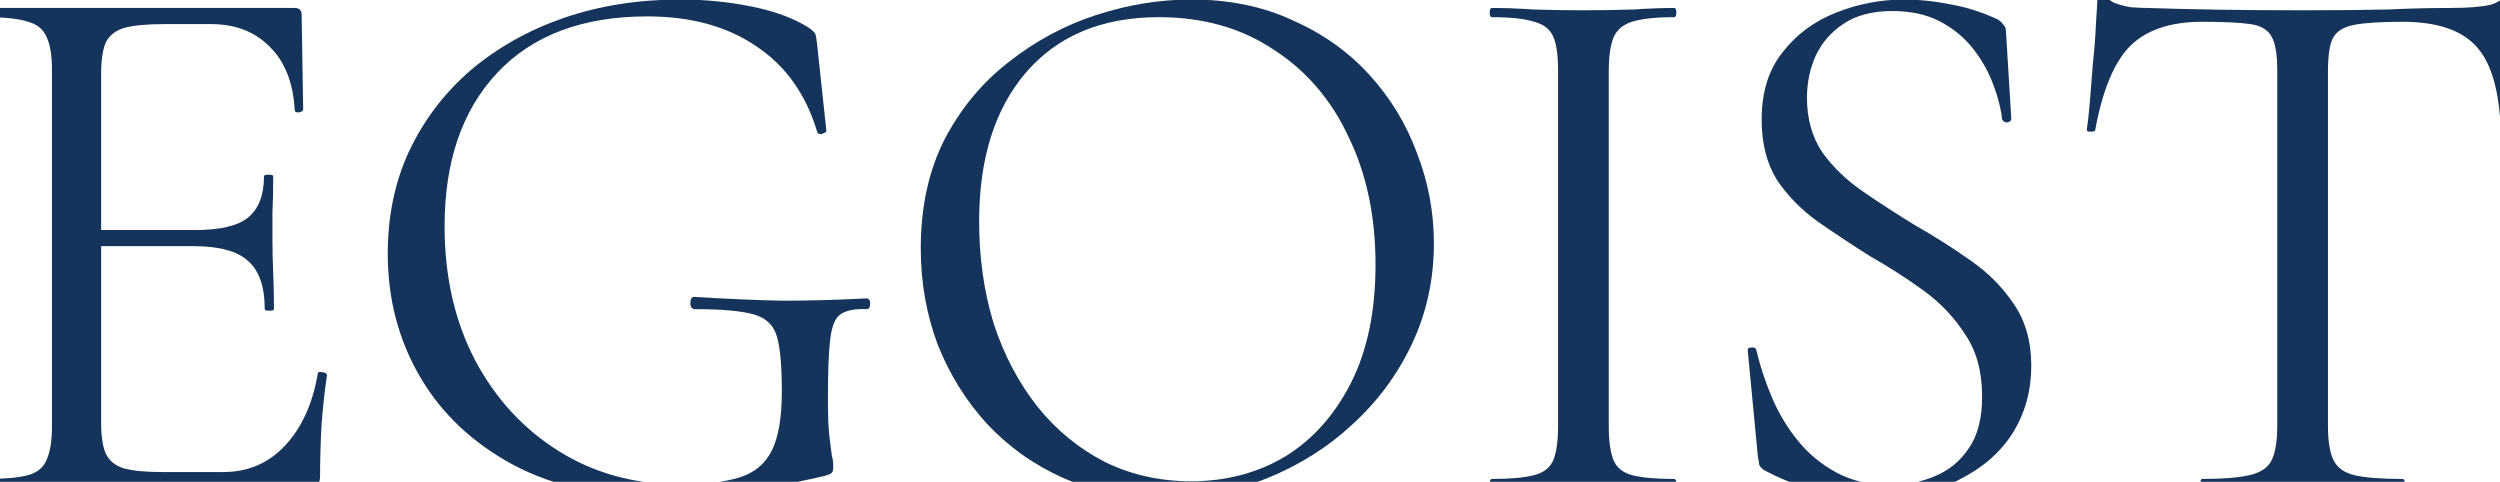 <svg width="1920" height="370" viewBox="0 0 1920 370" fill="none" xmlns="http://www.w3.org/2000/svg">
<g clip-path="url(#clip0_2021_1079)">
<path d="M236.372 374.919H-10.82C-11.607 374.919 -12 373.739 -12 371.378C-12 369.018 -11.607 367.838 -10.82 367.838C3.732 367.838 14.548 366.854 21.628 364.887C28.707 362.92 33.427 358.986 35.787 353.086C38.54 347.185 39.916 338.53 39.916 327.122V53.91C39.916 42.502 38.54 34.044 35.787 28.536C33.427 22.635 28.707 18.701 21.628 16.734C14.548 14.374 3.732 13.194 -10.82 13.194C-11.607 13.194 -12 12.014 -12 9.653C-12 7.293 -11.607 6.113 -10.82 6.113H226.343C229.883 6.113 231.653 7.883 231.653 11.423L232.833 84.004C232.833 85.185 231.653 85.972 229.293 86.365C227.326 86.365 226.343 85.775 226.343 84.595C225.163 63.351 218.674 47.026 206.875 35.617C195.469 24.209 180.523 18.505 162.038 18.505H126.05C112.678 18.505 102.452 19.488 95.372 21.455C88.686 23.422 83.966 27.159 81.213 32.667C78.854 38.174 77.674 46.239 77.674 56.86V324.761C77.674 334.99 78.854 342.857 81.213 348.365C83.966 353.872 88.49 357.61 94.782 359.577C101.469 361.544 111.301 362.527 124.28 362.527H171.477C190.356 362.527 206.088 355.839 218.674 342.464C231.653 328.695 240.109 310.206 244.042 286.995C244.042 285.815 245.222 285.422 247.582 285.815C249.941 286.209 251.121 286.995 251.121 288.176C249.548 298.404 248.172 310.796 246.992 325.351C246.205 339.907 245.812 353.479 245.812 366.068C245.812 371.968 242.665 374.919 236.372 374.919ZM203.335 237.428C203.335 220.119 199.008 207.727 190.356 200.252C182.096 192.778 168.134 189.041 148.469 189.041H59.975V176.649H150.238C169.117 176.649 182.49 173.501 190.356 167.207C198.615 160.52 202.745 149.898 202.745 135.342C202.745 134.556 203.925 134.162 206.285 134.162C208.644 134.162 209.824 134.556 209.824 135.342C209.824 147.144 209.628 156.389 209.234 163.077C209.234 169.371 209.234 176.059 209.234 183.14C209.234 192.188 209.431 201.039 209.824 209.694C210.218 218.348 210.414 227.593 210.414 237.428C210.414 238.215 209.234 238.608 206.875 238.608C204.515 238.608 203.335 238.215 203.335 237.428Z" fill="#14345B"/>
<path d="M507.818 382C463.767 382 426.01 373.739 394.546 357.216C363.081 340.3 339.09 317.68 322.571 289.356C306.052 261.032 297.793 229.56 297.793 194.941C297.793 165.83 303.299 139.473 314.311 115.869C325.717 91.872 341.449 71.219 361.508 53.91C381.96 36.601 405.755 23.225 432.893 13.784C460.424 4.342 490.316 -0.378 522.567 -0.378C541.052 -0.378 559.144 1.392 576.843 4.932C594.542 8.473 609.094 13.784 620.5 20.865C624.039 23.225 626.006 25.192 626.399 26.766C626.793 28.339 627.186 30.896 627.579 34.437L634.659 100.527C634.659 101.314 633.479 102.101 631.119 102.887C629.152 103.281 627.973 102.691 627.579 101.117C618.927 72.399 603.391 50.566 580.972 35.617C558.554 20.275 530.629 12.604 497.198 12.604C447.249 12.604 408.705 27.159 381.567 56.27C354.822 84.988 341.449 124.131 341.449 173.698C341.449 212.644 349.316 247.066 365.048 276.964C380.78 306.468 402.215 329.679 429.353 346.595C456.491 363.51 487.366 371.968 521.977 371.968C541.249 371.968 556.588 370.198 567.993 366.658C579.399 363.117 587.659 356.233 592.772 346.004C597.885 335.776 600.441 320.631 600.441 300.568C600.441 281.685 599.261 267.916 596.901 259.261C594.542 250.213 588.642 244.312 579.203 241.559C569.763 238.805 554.621 237.428 533.776 237.428C531.416 237.428 530.236 235.854 530.236 232.707C530.236 229.56 531.219 227.986 533.186 227.986C557.964 229.56 580.579 230.544 601.031 230.937C621.483 230.937 642.918 230.347 665.336 229.167C667.303 229.167 668.286 230.544 668.286 233.297C668.286 236.051 667.303 237.428 665.336 237.428C656.29 237.035 649.604 238.411 645.278 241.559C641.345 244.312 638.788 250.607 637.608 260.441C636.429 270.276 635.839 285.619 635.839 306.468C635.839 319.45 636.232 329.089 637.018 335.383C637.805 341.677 638.395 346.398 638.788 349.545C639.575 352.299 639.968 355.249 639.968 358.396C639.968 360.757 639.575 362.33 638.788 363.117C638.002 363.904 636.232 364.691 633.479 365.477C613.42 370.198 592.378 374.132 570.353 377.279C548.721 380.426 527.876 382 507.818 382Z" fill="#14345B"/>
<path d="M894.162 382C865.844 382 840.082 377.083 816.877 367.248C794.066 357.02 774.4 343.054 757.882 325.351C741.756 307.649 729.17 287.389 720.124 264.572C711.471 241.362 707.145 216.775 707.145 190.811C707.145 158.946 713.241 131.015 725.434 107.018C738.02 83.021 754.538 63.155 774.99 47.419C795.442 31.29 817.861 19.291 842.246 11.423C866.63 3.556 890.819 -0.378 914.81 -0.378C943.915 -0.378 969.873 4.932 992.685 15.554C1015.89 25.782 1035.56 39.748 1051.68 57.45C1067.81 75.153 1080 95.216 1088.26 117.64C1096.91 140.063 1101.24 163.077 1101.24 186.68C1101.24 214.218 1095.73 239.788 1084.72 263.392C1073.71 286.995 1058.56 307.649 1039.29 325.351C1020.41 343.054 998.388 357.02 973.216 367.248C948.438 377.083 922.087 382 894.162 382ZM914.81 369.608C941.555 369.608 965.547 363.314 986.785 350.725C1008.02 337.743 1024.94 318.86 1037.52 294.077C1050.11 269.293 1056.4 239.002 1056.4 203.203C1056.4 166.224 1049.52 133.572 1035.75 105.248C1022.38 76.53 1003.11 54.107 977.936 37.977C953.158 21.455 923.856 13.194 890.032 13.194C846.375 13.194 812.354 27.356 787.969 55.68C763.978 83.611 751.982 121.77 751.982 170.158C751.982 198.089 755.718 224.249 763.191 248.64C771.057 272.637 782.266 293.88 796.819 312.369C811.371 330.465 828.677 344.628 848.735 354.856C868.794 364.691 890.819 369.608 914.81 369.608Z" fill="#14345B"/>
<path d="M1235.53 327.122C1235.53 338.53 1236.71 347.185 1239.07 353.086C1241.43 358.986 1246.15 362.92 1253.23 364.887C1260.7 366.854 1271.51 367.838 1285.67 367.838C1286.85 367.838 1287.44 369.018 1287.44 371.378C1287.44 373.739 1286.85 374.919 1285.67 374.919C1276.23 374.919 1265.61 374.722 1253.82 374.329C1242.41 373.935 1229.63 373.739 1215.47 373.739C1202.49 373.739 1189.9 373.935 1177.71 374.329C1165.91 374.722 1155.29 374.919 1145.85 374.919C1144.67 374.919 1144.08 373.739 1144.08 371.378C1144.08 369.018 1144.67 367.838 1145.85 367.838C1160.01 367.838 1170.83 366.854 1178.3 364.887C1185.77 362.92 1190.69 358.986 1193.05 353.086C1195.41 347.185 1196.59 338.53 1196.59 327.122V53.91C1196.59 42.502 1195.41 34.044 1193.05 28.536C1190.69 22.635 1185.77 18.701 1178.3 16.734C1170.83 14.374 1160.01 13.194 1145.85 13.194C1144.67 13.194 1144.08 12.014 1144.08 9.653C1144.08 7.293 1144.67 6.113 1145.85 6.113C1155.29 6.113 1165.91 6.506 1177.71 7.293C1189.9 7.686 1202.49 7.883 1215.47 7.883C1229.63 7.883 1242.61 7.686 1254.41 7.293C1266.2 6.506 1276.63 6.113 1285.67 6.113C1286.85 6.113 1287.44 7.293 1287.44 9.653C1287.44 12.014 1286.85 13.194 1285.67 13.194C1271.51 13.194 1260.7 14.374 1253.23 16.734C1246.15 19.095 1241.43 23.225 1239.07 29.126C1236.71 35.027 1235.53 43.682 1235.53 55.09V327.122Z" fill="#14345B"/>
<path d="M1387.75 75.153C1387.75 91.282 1391.69 105.248 1399.55 117.05C1407.81 128.458 1418.24 138.49 1430.82 147.144C1443.41 155.799 1456.78 164.453 1470.94 173.108C1485.49 181.369 1499.45 190.221 1512.83 199.662C1526.59 209.104 1537.8 220.315 1546.45 233.297C1555.5 246.279 1560.02 262.212 1560.02 281.095C1560.02 299.977 1555.3 317.09 1545.86 332.432C1536.42 347.381 1522.66 359.38 1504.57 368.428C1486.87 377.476 1464.84 382 1438.49 382C1429.05 382 1419.61 381.213 1410.17 379.64C1401.13 378.459 1391.88 376.296 1382.44 373.149C1373.4 370.001 1364.35 366.068 1355.31 361.347C1353.34 360.167 1351.96 358.79 1351.18 357.216C1350.78 355.249 1350.39 352.889 1350 350.135L1342.33 269.883C1341.93 267.916 1342.72 266.932 1344.69 266.932C1347.05 266.539 1348.42 267.129 1348.82 268.703C1351.57 280.505 1355.5 292.503 1360.62 304.698C1365.73 316.893 1372.42 328.105 1380.67 338.333C1388.93 348.562 1398.96 356.823 1410.76 363.117C1422.56 369.411 1436.33 372.559 1452.06 372.559C1463.47 372.559 1474.48 370.395 1485.1 366.068C1496.11 361.74 1504.96 354.659 1511.65 344.824C1518.72 334.99 1522.26 321.614 1522.26 304.698C1522.26 285.422 1517.94 269.489 1509.29 256.901C1501.03 243.919 1490.41 232.707 1477.43 223.266C1464.45 213.824 1450.68 204.973 1436.13 196.712C1422.36 188.057 1408.99 179.206 1396.01 170.158C1383.43 161.11 1373.01 150.488 1364.75 138.293C1356.88 125.704 1352.95 110.165 1352.95 91.676C1352.95 70.826 1358.26 53.713 1368.88 40.338C1379.49 26.569 1393.26 16.341 1410.17 9.653C1427.08 2.965 1444.59 -0.378 1462.68 -0.378C1473.69 -0.378 1485.1 0.802 1496.9 3.162C1508.7 5.129 1520.3 8.67 1531.7 13.784C1534.85 14.964 1537.01 16.538 1538.19 18.505C1539.77 20.078 1540.55 21.848 1540.55 23.815L1544.68 91.086C1544.68 92.659 1543.7 93.643 1541.73 94.036C1539.77 94.036 1538.39 93.249 1537.6 91.676C1536.82 83.808 1534.65 75.153 1531.11 65.712C1527.57 55.877 1522.46 46.632 1515.77 37.977C1509.09 29.323 1500.63 22.242 1490.41 16.734C1480.18 11.227 1467.79 8.473 1453.24 8.473C1437.9 8.473 1425.31 11.817 1415.48 18.505C1406.04 24.799 1398.96 33.06 1394.24 43.288C1389.92 53.123 1387.75 63.745 1387.75 75.153Z" fill="#14345B"/>
<path d="M1691.12 16.734C1666.73 16.734 1648.25 23.029 1635.66 35.617C1623.47 48.206 1614.62 69.646 1609.11 99.937C1609.11 100.724 1607.93 101.117 1605.57 101.117C1603.61 101.117 1602.62 100.724 1602.62 99.937C1603.41 94.823 1604.2 87.742 1604.98 78.694C1605.77 69.252 1606.56 59.221 1607.34 48.599C1608.52 37.977 1609.31 27.749 1609.7 17.914C1610.49 7.686 1610.88 -0.575 1610.88 -6.869C1610.88 -8.836 1611.87 -9.82 1613.83 -9.82C1616.19 -9.82 1617.37 -8.836 1617.37 -6.869C1617.37 -2.935 1619.34 0.015 1623.27 1.982C1627.2 3.556 1631.53 4.736 1636.25 5.523C1641.36 5.916 1645.69 6.113 1649.23 6.113C1683.05 7.293 1722.58 7.883 1767.81 7.883C1795.74 7.883 1817.76 7.686 1833.89 7.293C1850.41 6.506 1866.33 6.113 1881.67 6.113C1895.05 6.113 1905.27 5.326 1912.35 3.752C1919.82 1.785 1924.54 -2.345 1926.51 -8.64C1926.9 -10.213 1928.08 -11 1930.05 -11C1932.02 -11 1933 -10.213 1933 -8.64C1932.61 -2.739 1932.02 5.326 1931.23 15.554C1930.44 25.782 1929.85 36.404 1929.46 47.419C1929.07 58.434 1928.67 68.662 1928.28 78.104C1927.89 87.545 1927.69 94.823 1927.69 99.937C1927.69 100.724 1926.51 101.117 1924.15 101.117C1921.79 101.117 1920.61 100.724 1920.61 99.937C1919.43 69.252 1913.14 47.812 1901.73 35.617C1890.33 23.029 1871.45 16.734 1845.1 16.734C1828.58 16.734 1816.19 17.521 1807.93 19.095C1799.67 20.668 1794.16 24.209 1791.41 29.716C1789.05 34.83 1787.87 43.288 1787.87 55.09V327.122C1787.87 338.53 1789.25 347.185 1792 353.086C1794.75 358.986 1800.06 362.92 1807.93 364.887C1816.19 366.854 1828.58 367.838 1845.1 367.838C1846.28 367.838 1846.87 369.018 1846.87 371.378C1846.87 373.739 1846.28 374.919 1845.1 374.919C1834.87 374.919 1823.27 374.722 1810.29 374.329C1797.31 373.935 1783.15 373.739 1767.81 373.739C1753.26 373.739 1739.49 373.935 1726.51 374.329C1713.54 374.722 1701.74 374.919 1691.12 374.919C1690.33 374.919 1689.94 373.739 1689.94 371.378C1689.94 369.018 1690.33 367.838 1691.12 367.838C1707.24 367.838 1719.44 366.854 1727.69 364.887C1736.35 362.92 1742.05 358.986 1744.8 353.086C1747.56 347.185 1748.93 338.53 1748.93 327.122V53.91C1748.93 42.108 1747.56 33.65 1744.8 28.536C1742.05 23.029 1736.54 19.685 1728.28 18.505C1720.03 17.324 1707.64 16.734 1691.12 16.734Z" fill="#14345B"/>
</g>
<defs>
<clipPath id="clip0_2021_1079">
<rect width="1920" height="370" fill="white"/>
</clipPath>
</defs>
</svg>
